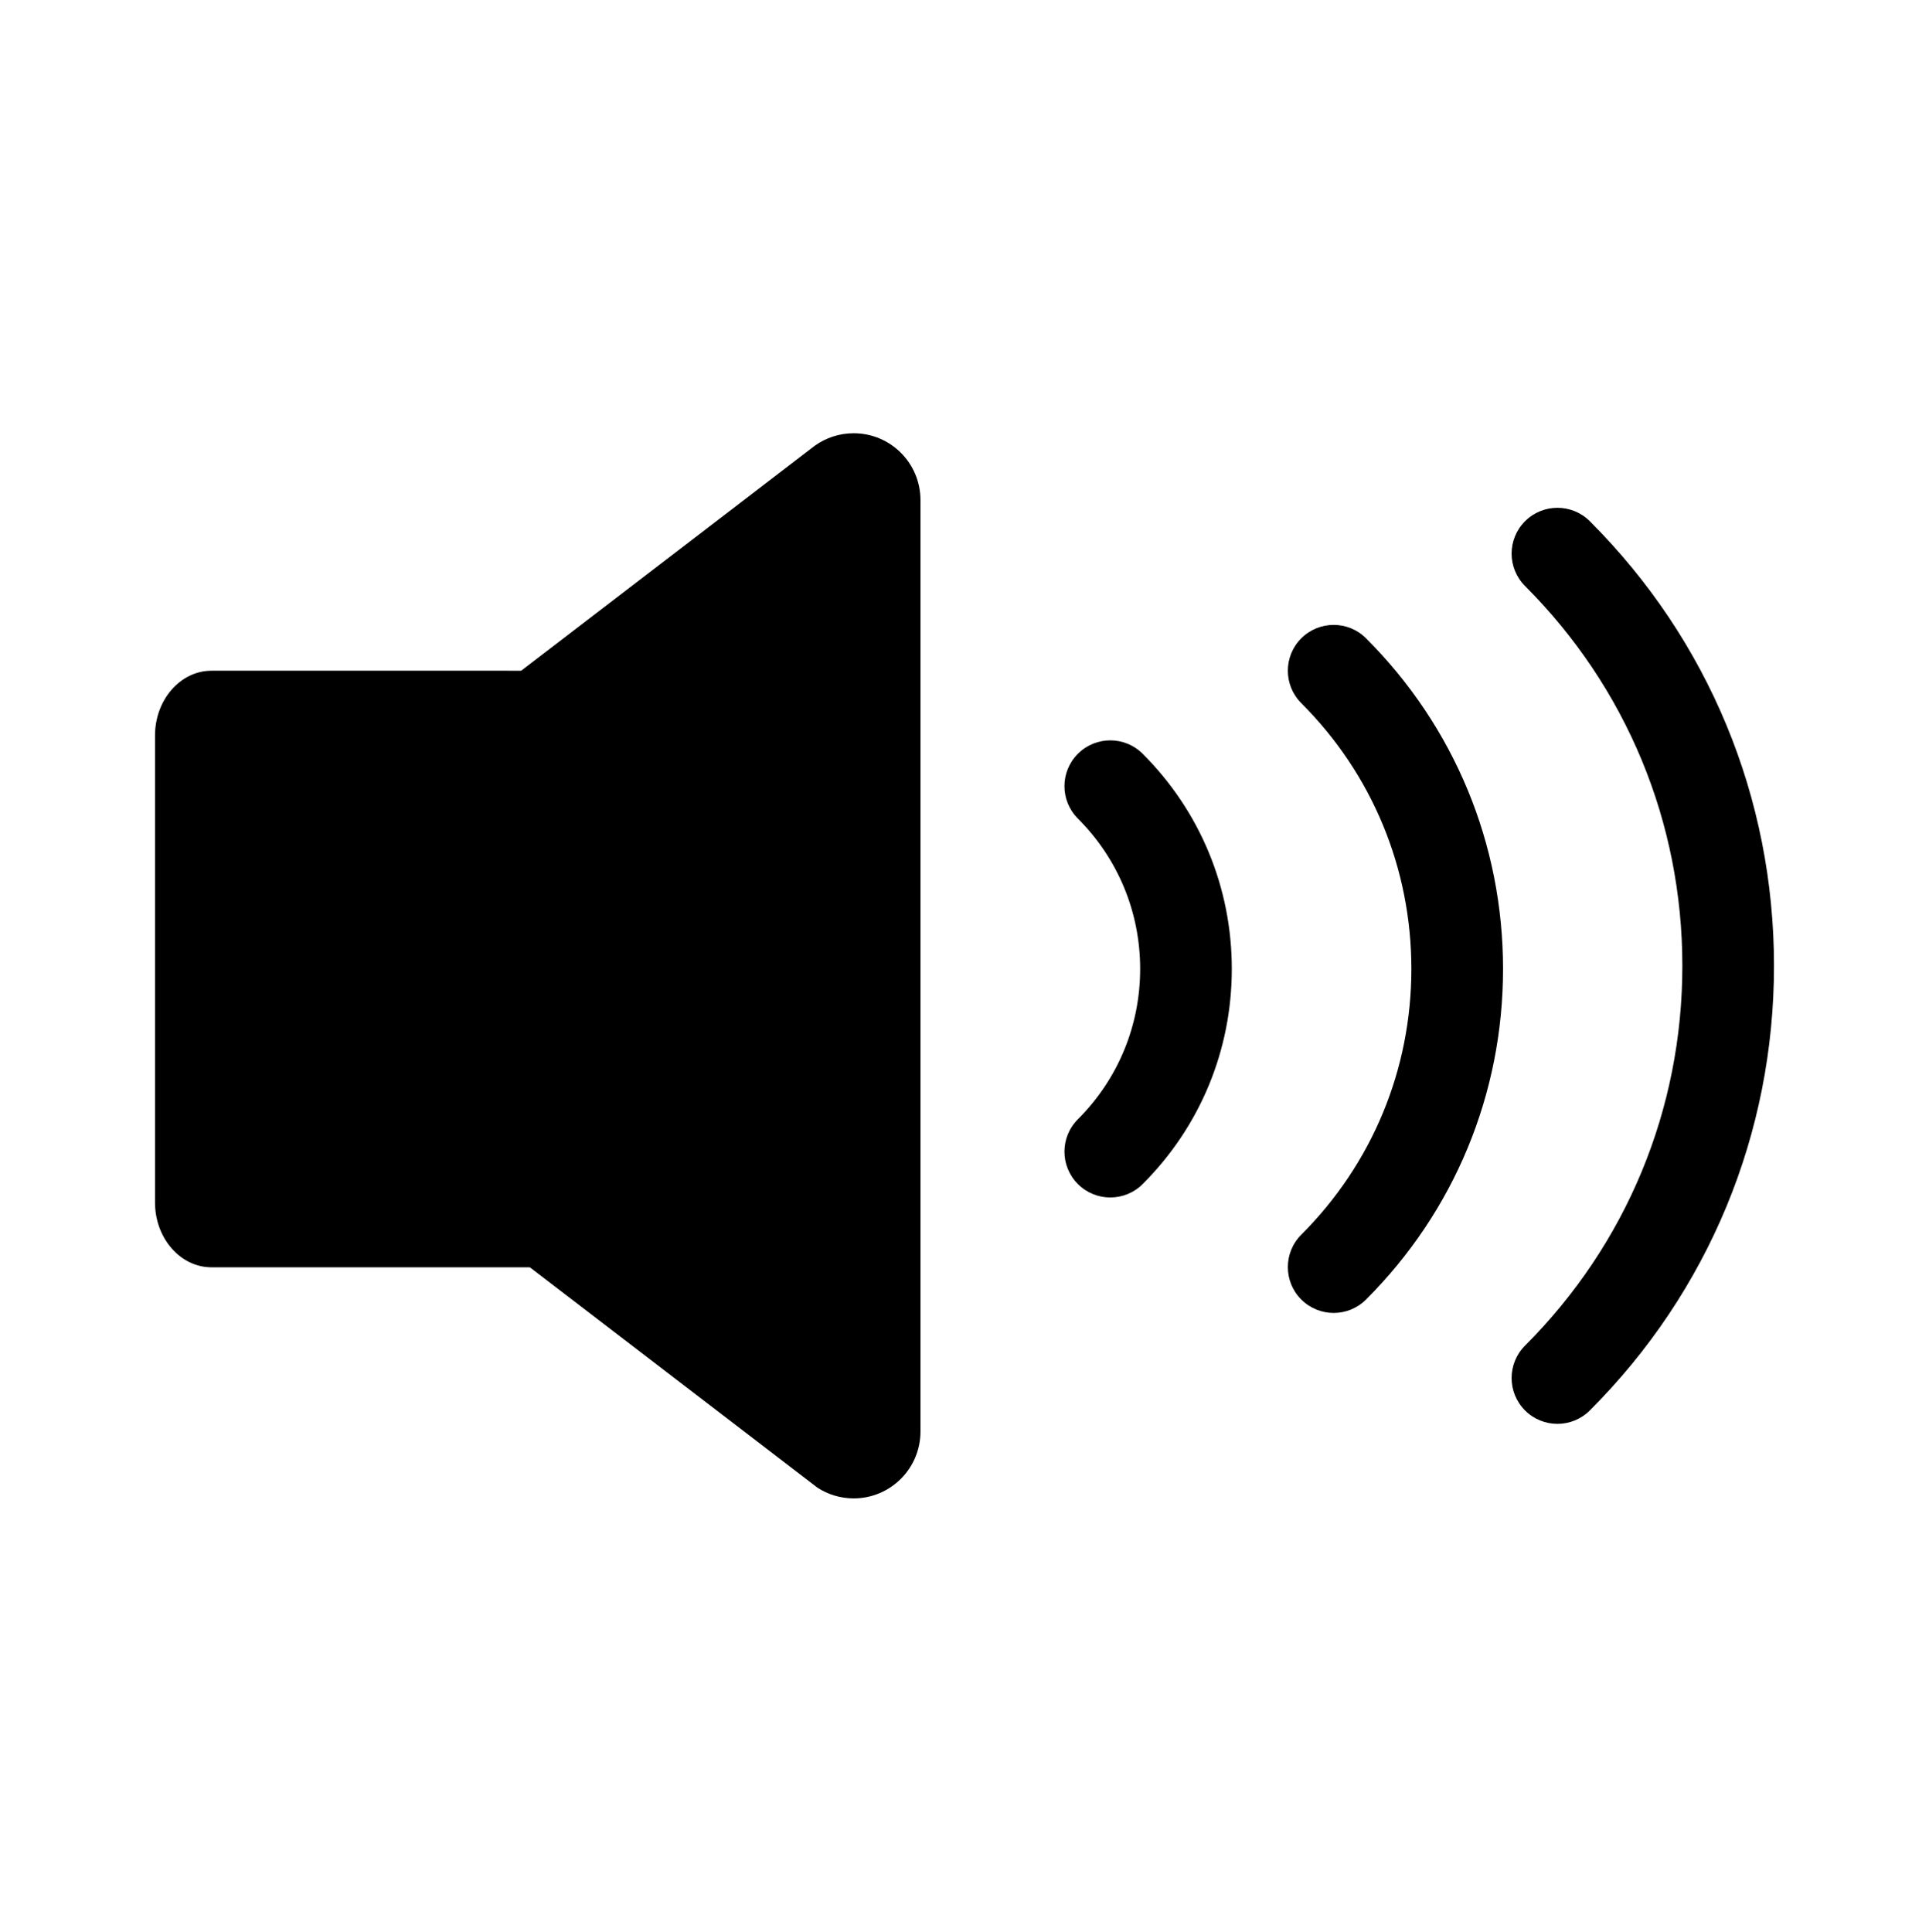 <?xml version="1.0" encoding="utf-8"?>
<!-- Generator: Adobe Illustrator 16.0.0, SVG Export Plug-In . SVG Version: 6.00 Build 0)  -->
<!DOCTYPE svg PUBLIC "-//W3C//DTD SVG 1.1//EN" "http://www.w3.org/Graphics/SVG/1.1/DTD/svg11.dtd">
<svg version="1.1" id="Calque_1" xmlns="http://www.w3.org/2000/svg" xmlns:xlink="http://www.w3.org/1999/xlink" x="0px" y="0px"
	 width="841.889px" height="843.084px" viewBox="0 0 841.889 843.084" enable-background="new 0 0 841.889 843.084"
	 xml:space="preserve">
<g>
	<path d="M79.365,421.483c0-10.136,4.873-19.133,12.375-24.753l262.188-200.9c0.568-0.446,1.168-0.896,1.764-1.346
		c4.755-3.378,10.583-5.381,16.892-5.381c16.084,0,29.148,13.034,29.148,29.146v406.583c0,16.084-13.064,29.148-29.148,29.148
		c-5.829,0-11.301-1.734-15.844-4.693c-0.028,0-0.028,0-0.028-0.029l-3.439-2.631L91.742,446.235
		C84.239,440.614,79.365,431.616,79.365,421.483z"/>
	<path d="M67.649,524.778c0,15.656,11.041,28.348,24.662,28.348h161.478c13.62,0,24.661-12.691,24.661-28.348V321.087
		c0-15.655-11.041-28.346-24.661-28.346H92.31c-13.621,0-24.662,12.691-24.662,28.346V524.778z"/>
	<path d="M679.717,621.454c-5.118,0-10.237-1.951-14.143-5.857c-7.811-7.811-7.811-20.475,0-28.285
		c44.28-44.279,68.666-103.15,68.666-165.771c0-62.62-24.386-121.492-68.665-165.771c-7.811-7.811-7.812-20.474-0.001-28.284
		s20.474-7.811,28.284,0c51.835,51.834,80.382,120.751,80.382,194.055s-28.547,142.222-80.381,194.056
		C689.954,619.503,684.835,621.454,679.717,621.454z"/>
	<path d="M582.067,573.044c-5.119,0-10.236-1.953-14.143-5.859c-7.811-7.811-7.81-20.473,0.001-28.283
		c30.987-30.988,48.053-72.188,48.053-116.01c0-43.822-17.065-85.021-48.053-116.008c-7.811-7.81-7.812-20.474-0.001-28.284
		s20.474-7.811,28.284,0c38.543,38.542,59.77,89.786,59.77,144.292c0,54.508-21.227,105.752-59.77,144.295
		C592.304,571.091,587.185,573.044,582.067,573.044z"/>
	<path d="M484.567,522.647c-5.119,0-10.236-1.951-14.143-5.857c-7.811-7.811-7.81-20.475,0.001-28.285
		c17.526-17.525,27.179-40.828,27.179-65.613s-9.652-48.087-27.179-65.613c-7.811-7.81-7.812-20.474-0.001-28.284
		s20.474-7.811,28.284,0c25.082,25.081,38.896,58.428,38.896,93.897c0,35.471-13.813,68.818-38.896,93.898
		C494.804,520.694,489.685,522.647,484.567,522.647z"/>
</g>
</svg>
